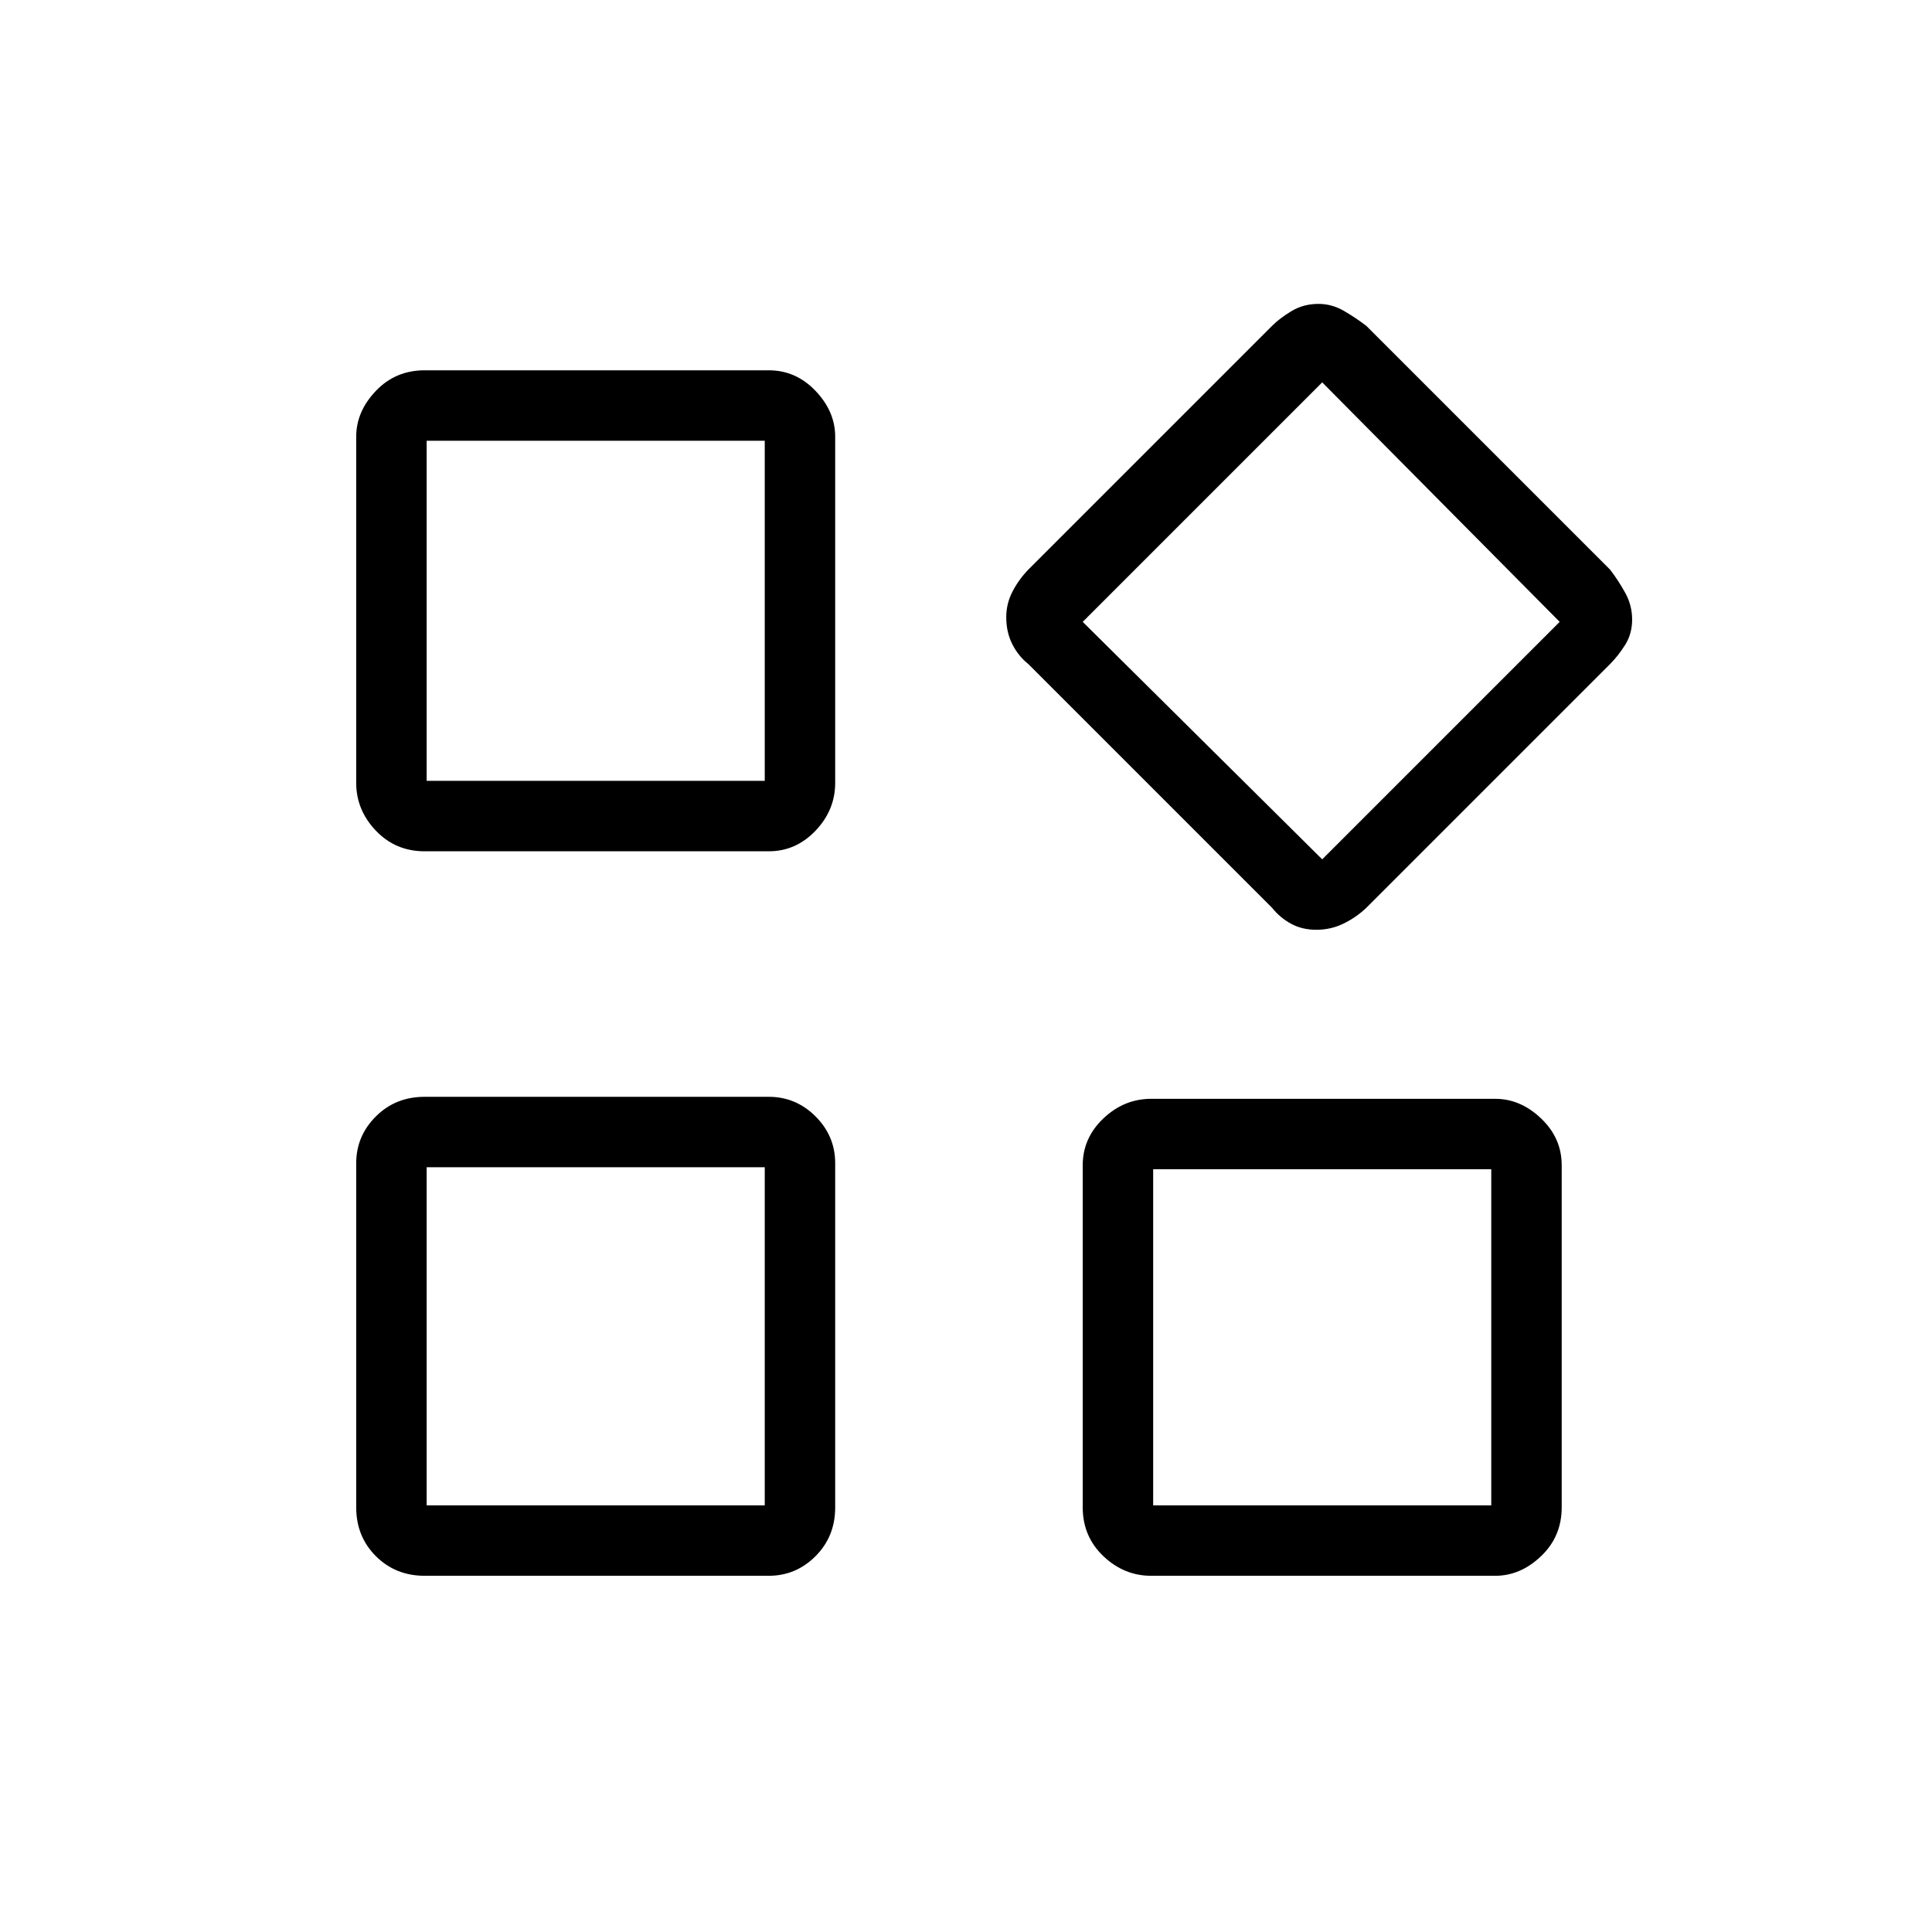 <svg xmlns="http://www.w3.org/2000/svg" height="48" viewBox="0 -960 960 960" width="48"><path d="M632.03-508.97 510.97-630.03Q506-634 503-639.92q-3-5.93-3-13.41 0-6.67 3.05-12.62 3.04-5.95 7.92-11.02l121.06-121.06q3.97-3.97 9.85-7.47 5.88-3.5 13.31-3.5 6.61 0 12.63 3.5 6.02 3.5 11.15 7.47l121.06 121.06q3.97 5.13 7.47 11.42 3.5 6.28 3.5 13.4 0 7.11-3.5 12.63-3.5 5.52-7.47 9.49L678.97-508.97q-5.14 4.88-11.43 7.92-6.3 3.05-13.42 3.05t-12.62-3q-5.5-3-9.47-7.97ZM177-571v-172q0-12.53 9.76-22.76Q196.52-776 211-776h171q13.5 0 23.25 10.24Q415-755.53 415-743v172q0 13.5-9.75 23.75T382-537H211q-14.48 0-24.24-10.25Q177-557.5 177-571Zm361 360v-170q0-13.5 10.25-23.25T572-414h171q12.53 0 22.76 9.75Q776-394.5 776-381v170q0 14.48-10.24 24.24Q755.53-177 743-177H572q-13.5 0-23.75-9.76T538-211Zm-361 0v-171q0-13.5 9.76-23.25T211-415h171q13.5 0 23.25 9.75T415-382v171q0 14.48-9.75 24.24Q395.5-177 382-177H211q-14.48 0-24.24-9.76Q177-196.52 177-211Zm35-361h168v-169H212v169Zm445 39 118-118-118-119-119 119 119 118Zm-84 321h168v-167H573v167Zm-361 0h168v-168H212v168Zm168-360Zm158-79ZM380-380Zm193 1Z"/></svg>